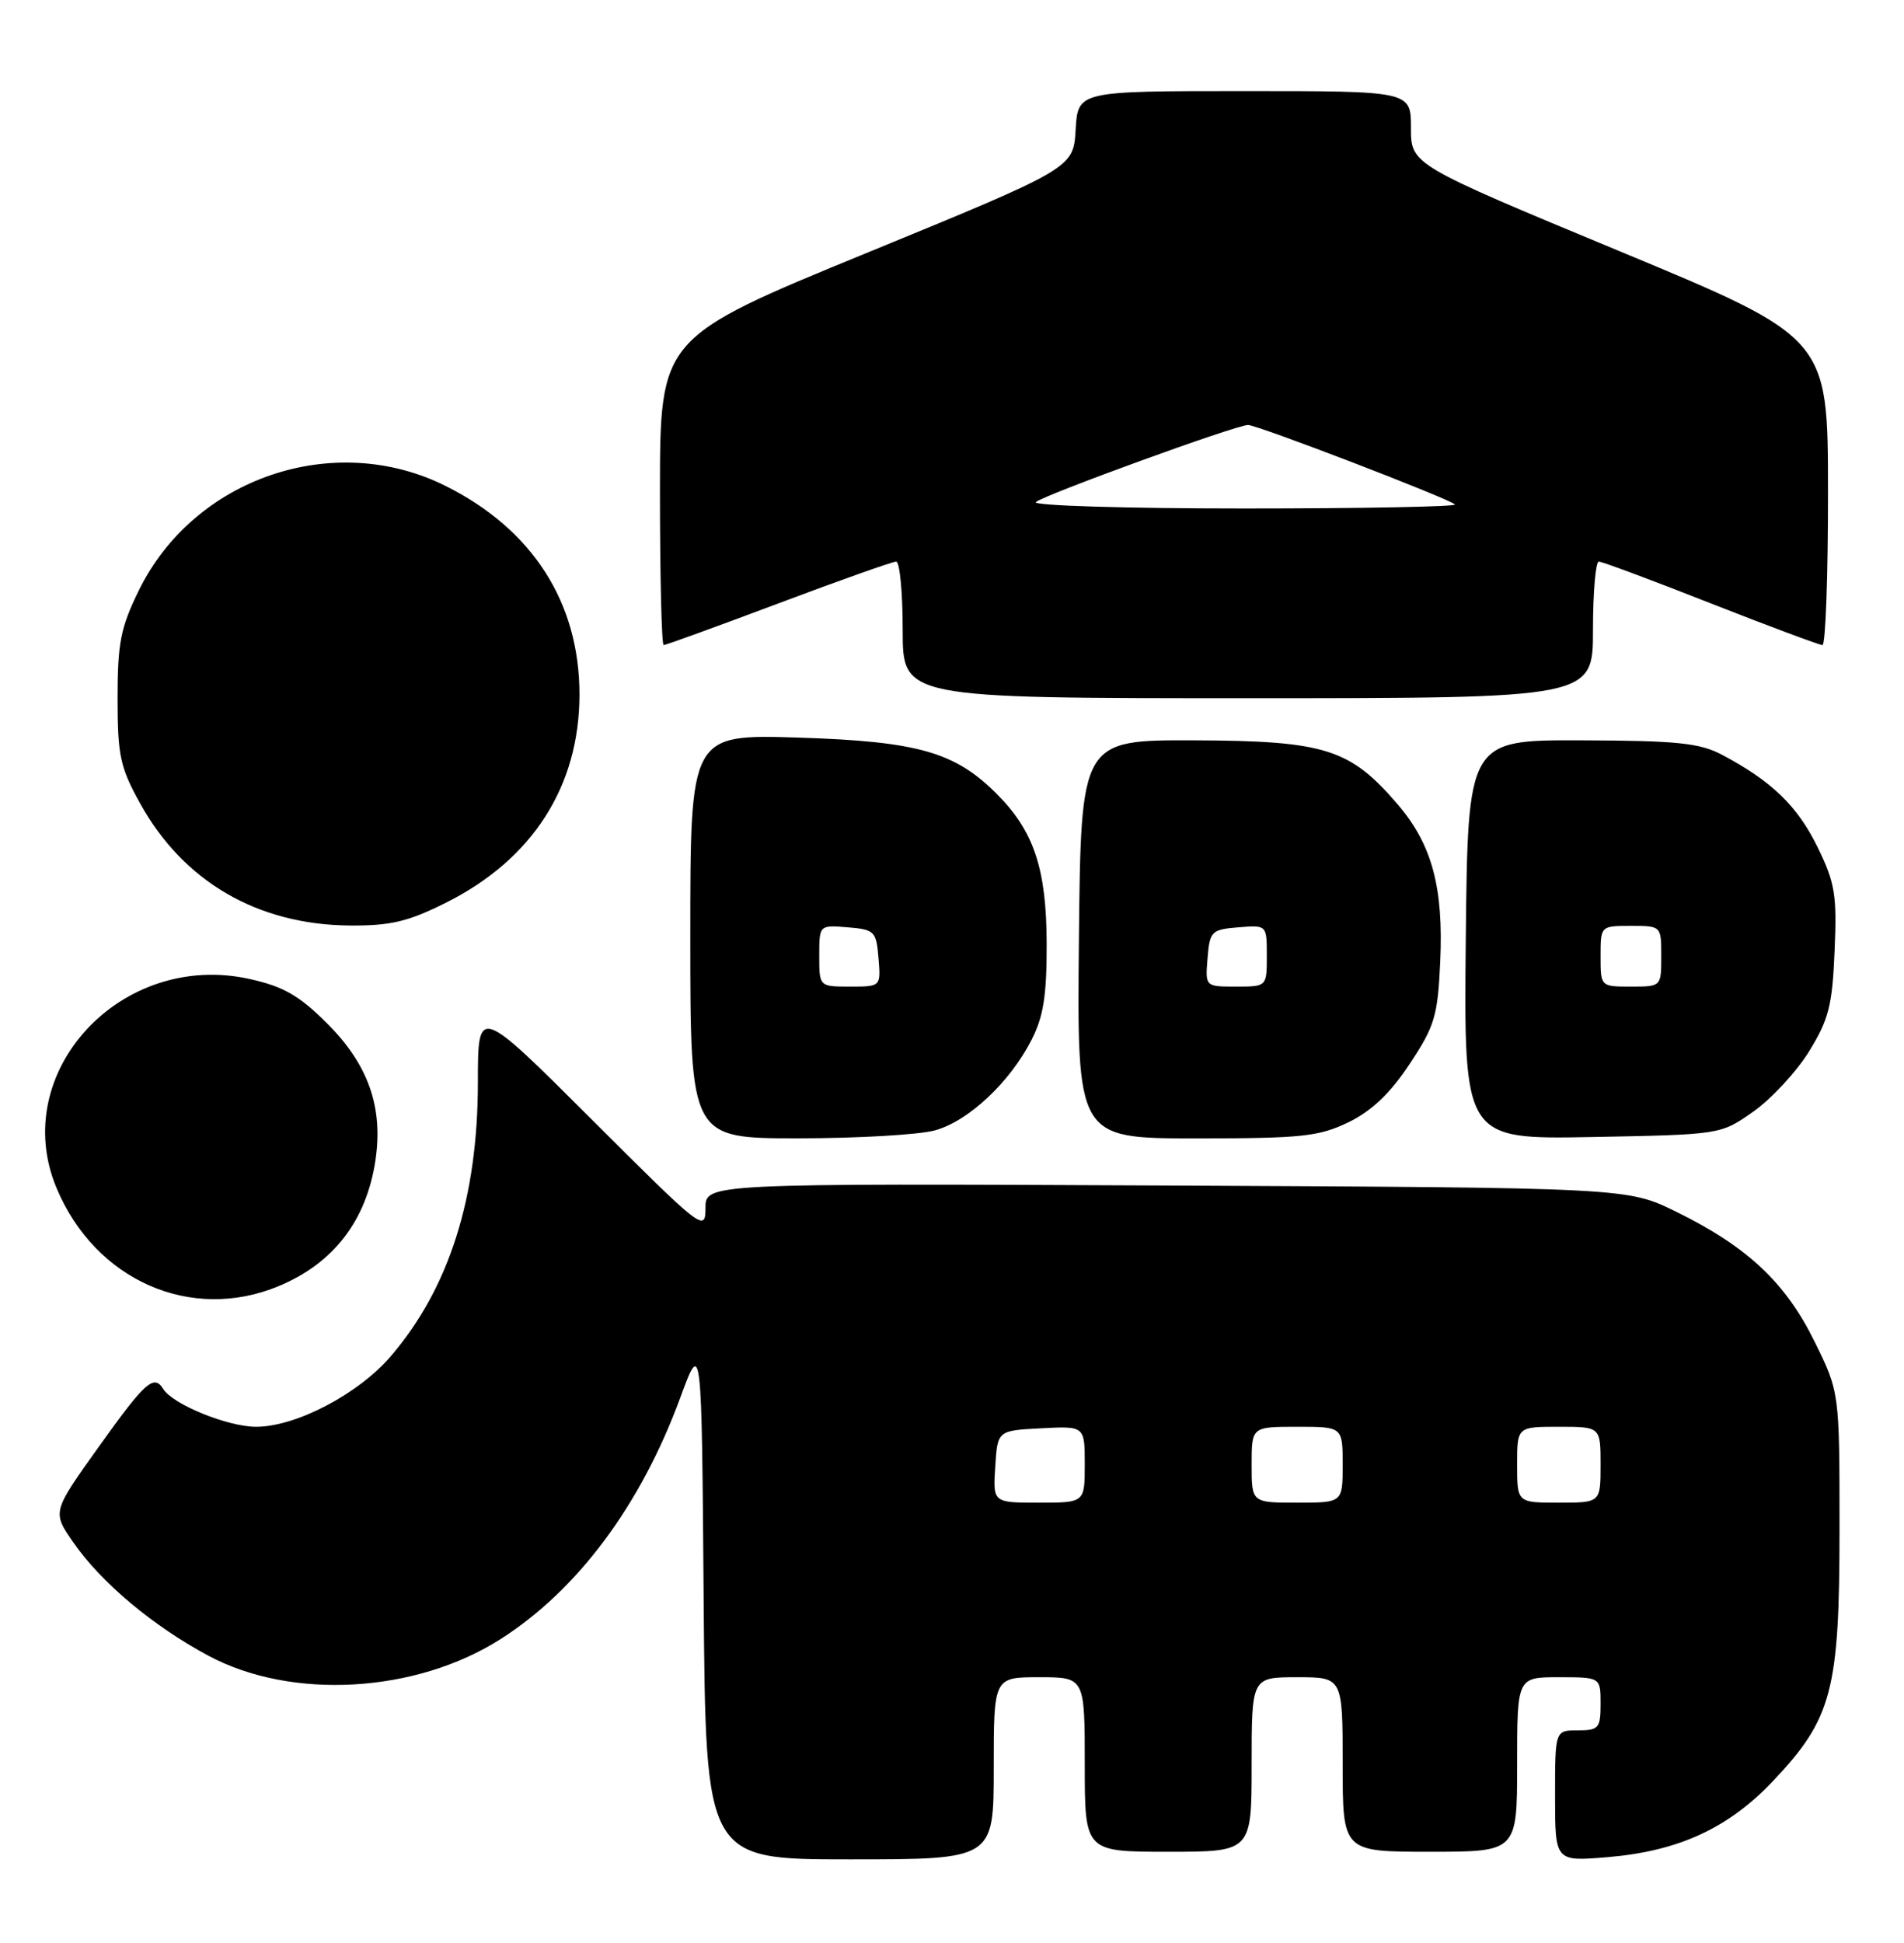 <?xml version="1.0" encoding="UTF-8" standalone="no"?>
<!DOCTYPE svg PUBLIC "-//W3C//DTD SVG 1.1//EN" "http://www.w3.org/Graphics/SVG/1.1/DTD/svg11.dtd" >
<svg xmlns="http://www.w3.org/2000/svg" xmlns:xlink="http://www.w3.org/1999/xlink" version="1.1" viewBox="0 0 251 256">
 <g >
 <path fill="currentColor"
d=" M 131.00 233.00 C 131.00 221.00 131.00 221.00 137.00 221.00 C 143.00 221.00 143.00 221.00 143.00 232.50 C 143.00 244.00 143.00 244.00 154.00 244.00 C 165.00 244.00 165.00 244.00 165.00 232.50 C 165.00 221.00 165.00 221.00 171.00 221.00 C 177.00 221.00 177.00 221.00 177.00 232.50 C 177.00 244.00 177.00 244.00 188.50 244.00 C 200.00 244.00 200.00 244.00 200.00 232.50 C 200.00 221.00 200.00 221.00 205.50 221.00 C 211.00 221.00 211.00 221.00 211.00 224.50 C 211.00 227.72 210.76 228.00 208.00 228.00 C 205.00 228.00 205.00 228.00 205.00 236.65 C 205.00 245.29 205.00 245.29 211.91 244.71 C 221.28 243.93 227.87 240.89 233.77 234.64 C 241.52 226.45 242.50 222.73 242.50 201.48 C 242.50 183.45 242.50 183.45 239.21 176.77 C 235.38 169.00 230.37 164.29 221.02 159.69 C 214.55 156.50 214.55 156.50 153.77 156.21 C 93.00 155.93 93.00 155.93 93.00 159.20 C 93.00 162.38 92.56 162.04 78.00 147.50 C 63.00 132.53 63.00 132.53 63.00 142.55 C 63.00 157.80 59.22 169.71 51.53 178.69 C 47.26 183.68 39.02 188.00 33.76 188.00 C 30.02 188.00 22.77 185.05 21.51 183.01 C 20.29 181.05 19.13 182.08 13.04 190.61 C 6.88 199.22 6.88 199.22 9.64 203.20 C 13.33 208.53 20.18 214.27 27.50 218.18 C 38.47 224.04 54.82 223.10 66.00 215.97 C 76.16 209.49 84.46 198.34 89.67 184.19 C 92.50 176.50 92.50 176.50 92.76 210.75 C 93.03 245.00 93.03 245.00 112.01 245.00 C 131.00 245.00 131.00 245.00 131.00 233.00 Z  M 36.78 169.45 C 43.99 166.44 48.30 160.82 49.49 152.92 C 50.54 145.91 48.56 140.27 43.14 134.87 C 39.44 131.17 37.38 129.99 32.92 129.00 C 15.96 125.22 1.08 141.30 7.45 156.53 C 12.54 168.72 25.19 174.29 36.78 169.45 Z  M 123.27 148.94 C 127.68 147.72 133.15 142.59 135.99 137.01 C 137.56 133.94 138.00 131.15 137.98 124.29 C 137.95 114.46 136.30 109.51 131.39 104.60 C 125.88 99.08 120.97 97.69 105.25 97.19 C 91.00 96.75 91.00 96.75 91.00 123.37 C 91.00 150.00 91.00 150.00 105.25 149.99 C 113.09 149.99 121.20 149.52 123.27 148.94 Z  M 177.76 147.88 C 180.82 146.39 183.26 144.08 185.82 140.21 C 189.14 135.21 189.53 133.91 189.86 126.76 C 190.31 116.93 188.78 111.27 184.27 106.01 C 177.98 98.66 174.69 97.62 157.50 97.55 C 142.50 97.50 142.50 97.50 142.23 123.75 C 141.97 150.00 141.97 150.00 157.67 150.00 C 171.63 150.00 173.85 149.76 177.76 147.88 Z  M 231.14 146.47 C 233.51 144.80 236.81 141.24 238.48 138.55 C 241.08 134.33 241.55 132.51 241.85 125.30 C 242.17 117.89 241.91 116.33 239.58 111.57 C 236.94 106.19 233.53 102.90 227.00 99.45 C 224.06 97.90 221.09 97.59 208.50 97.55 C 193.50 97.50 193.50 97.50 193.23 123.82 C 192.97 150.13 192.97 150.13 209.90 149.82 C 226.84 149.50 226.84 149.50 231.14 146.47 Z  M 58.76 118.96 C 70.20 113.25 76.39 103.61 76.39 91.50 C 76.39 79.39 70.20 69.75 58.76 64.04 C 44.04 56.68 25.59 62.95 18.31 77.78 C 15.90 82.69 15.50 84.71 15.50 92.00 C 15.50 99.55 15.83 101.10 18.47 105.86 C 24.17 116.16 33.95 121.85 46.09 121.95 C 51.49 121.99 53.77 121.45 58.76 118.96 Z  M 210.00 83.00 C 210.00 78.05 210.35 74.00 210.77 74.00 C 211.20 74.00 217.84 76.47 225.52 79.50 C 233.21 82.52 239.84 84.99 240.25 85.00 C 240.66 85.00 240.99 75.89 240.98 64.75 C 240.97 44.50 240.97 44.50 213.48 33.09 C 186.00 21.68 186.00 21.68 186.00 16.84 C 186.00 12.00 186.00 12.00 164.05 12.00 C 142.10 12.00 142.10 12.00 141.80 17.08 C 141.50 22.15 141.50 22.15 114.25 33.33 C 87.01 44.50 87.01 44.50 87.00 64.75 C 87.00 75.89 87.22 85.00 87.49 85.00 C 87.76 85.00 94.57 82.53 102.63 79.50 C 110.69 76.47 117.67 74.00 118.14 74.00 C 118.61 74.00 119.00 78.05 119.00 83.00 C 119.00 92.00 119.00 92.00 164.50 92.00 C 210.00 92.00 210.00 92.00 210.00 83.00 Z  M 131.20 193.25 C 131.50 188.50 131.50 188.50 137.25 188.20 C 143.00 187.90 143.00 187.90 143.00 192.95 C 143.00 198.00 143.00 198.00 136.95 198.00 C 130.89 198.00 130.89 198.00 131.20 193.25 Z  M 165.00 193.00 C 165.00 188.00 165.00 188.00 171.00 188.00 C 177.00 188.00 177.00 188.00 177.00 193.00 C 177.00 198.00 177.00 198.00 171.00 198.00 C 165.00 198.00 165.00 198.00 165.00 193.00 Z  M 200.00 193.00 C 200.00 188.00 200.00 188.00 205.50 188.00 C 211.00 188.00 211.00 188.00 211.00 193.00 C 211.00 198.00 211.00 198.00 205.50 198.00 C 200.00 198.00 200.00 198.00 200.00 193.00 Z  M 108.00 125.94 C 108.00 121.88 108.00 121.88 111.75 122.19 C 115.30 122.48 115.52 122.70 115.81 126.25 C 116.12 130.00 116.12 130.00 112.06 130.00 C 108.00 130.00 108.00 130.00 108.00 125.94 Z  M 159.19 126.25 C 159.48 122.70 159.70 122.48 163.25 122.19 C 167.00 121.88 167.00 121.88 167.00 125.94 C 167.00 130.00 167.00 130.00 162.94 130.00 C 158.88 130.00 158.88 130.00 159.19 126.25 Z  M 211.00 126.00 C 211.00 122.00 211.00 122.00 215.00 122.00 C 219.00 122.00 219.00 122.00 219.00 126.00 C 219.00 130.00 219.00 130.00 215.00 130.00 C 211.00 130.00 211.00 130.00 211.00 126.00 Z  M 136.55 66.16 C 137.65 65.20 162.98 55.99 164.53 56.00 C 165.77 56.00 191.04 65.70 191.80 66.47 C 192.09 66.76 179.57 67.00 163.97 67.00 C 148.36 67.00 136.03 66.62 136.55 66.16 Z "/>
</g>
</svg>